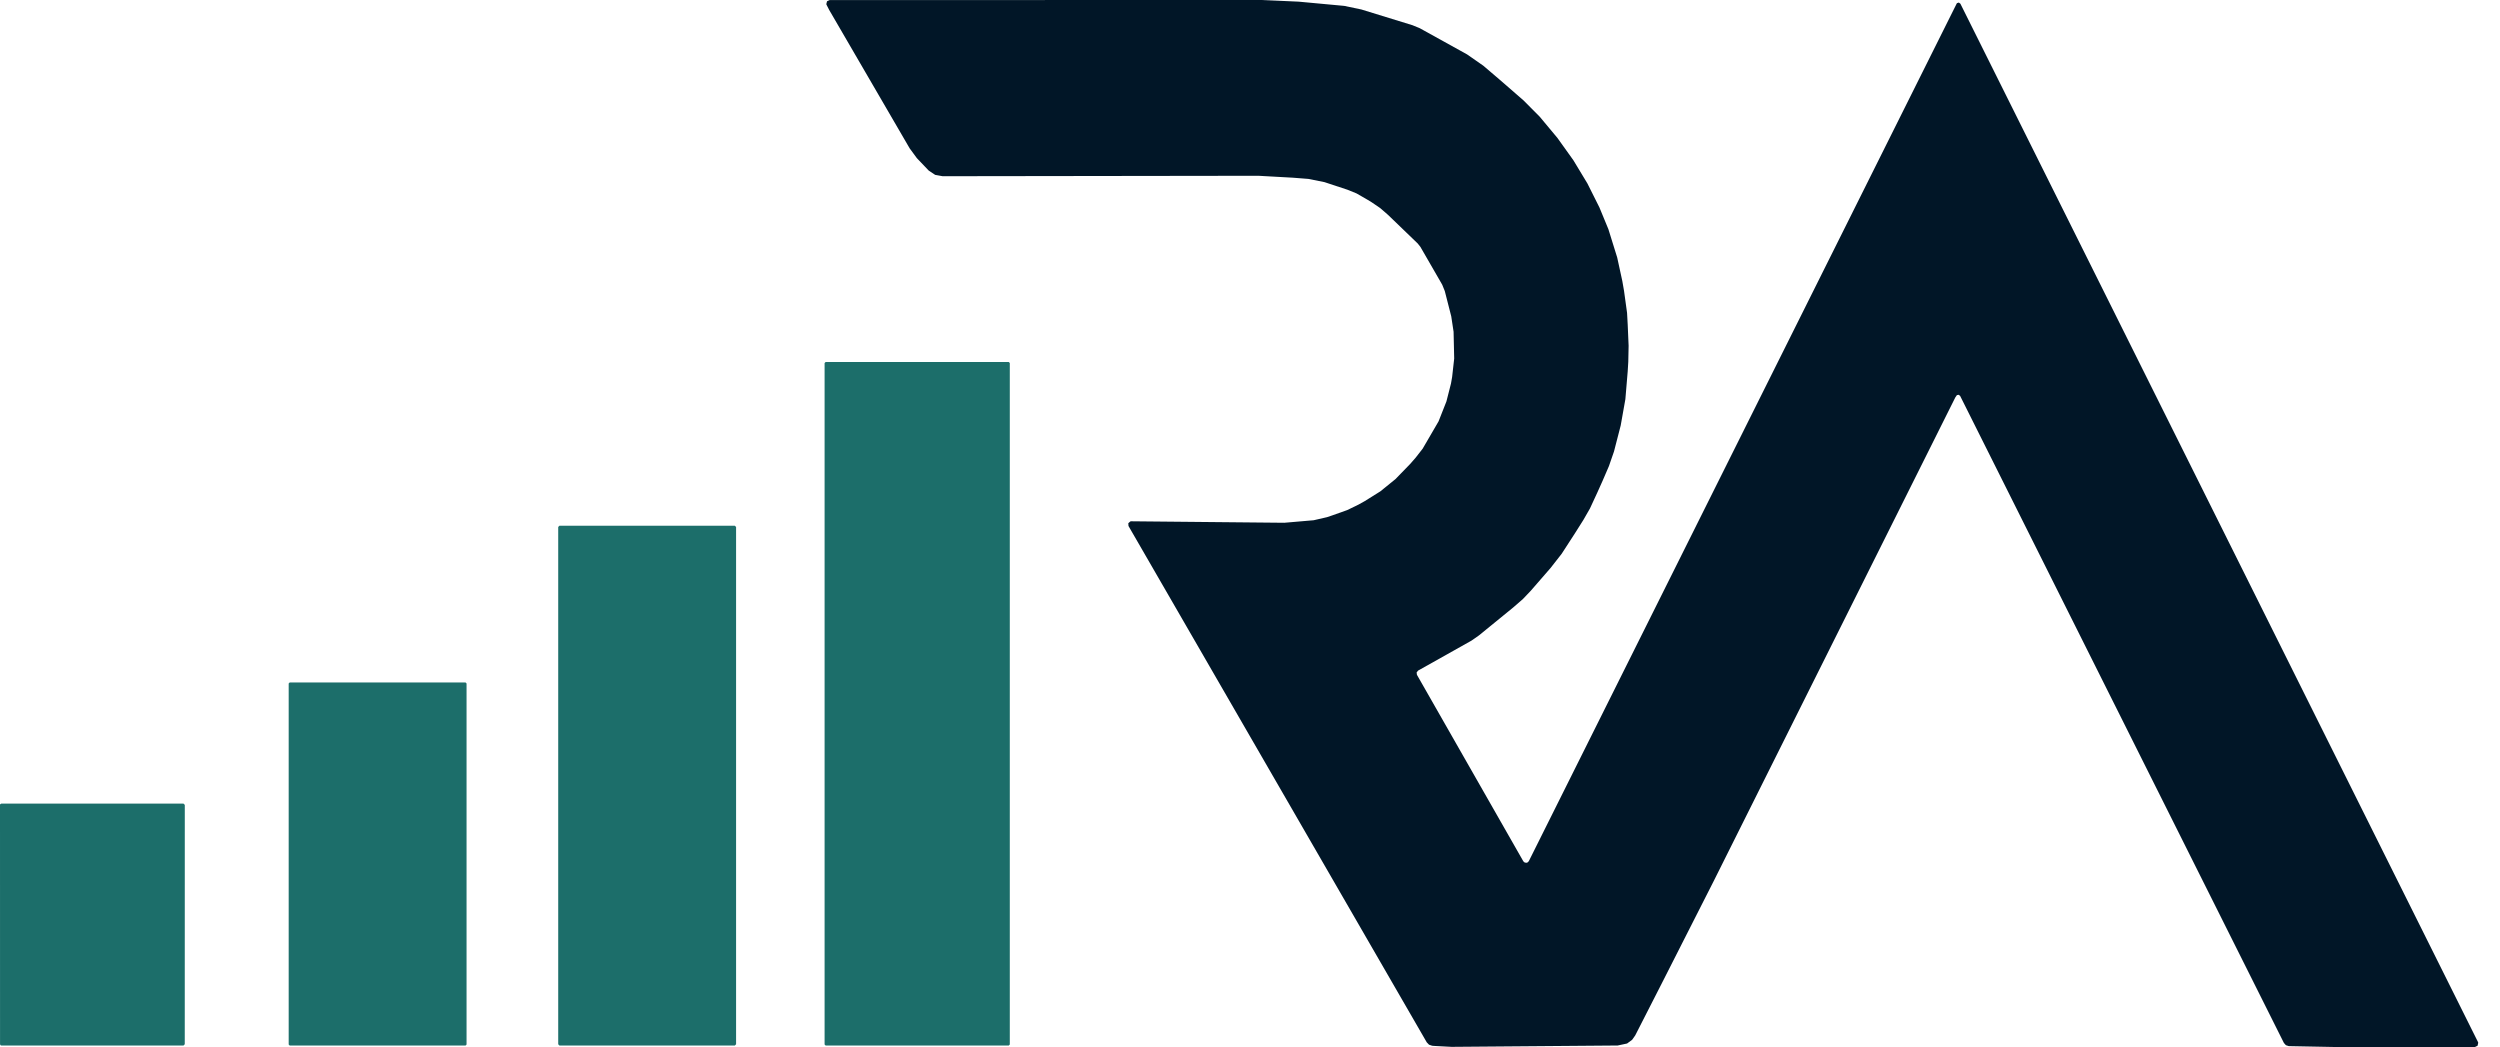 <svg width="74" height="31" viewBox="0 0 74 31" fill="none" xmlns="http://www.w3.org/2000/svg">
<path d="M58.028 0.111L73.348 30.843L73.356 30.866L73.336 30.954L73.255 30.993L72.031 30.998L69.55 31L67.748 30.965L67.663 30.938L67.604 30.872L58.02 11.719L57.979 11.686L57.927 11.695L57.921 11.7L57.878 11.762L50.725 26.081L49.19 29.105L48.402 30.649L48.31 30.779L48.161 30.888L47.883 30.947L42.969 30.987L42.446 30.959L42.391 30.954L42.299 30.923L42.232 30.853L33.403 15.569L33.398 15.487L33.46 15.433L33.484 15.43L38.015 15.474L38.885 15.399L39.28 15.308L39.434 15.256L39.879 15.098L40.208 14.938L40.397 14.833L40.857 14.545L41.305 14.182L41.744 13.73L41.906 13.544L42.112 13.279L42.581 12.473L42.814 11.883L42.949 11.353L42.983 11.159L43.044 10.613L43.026 9.82L42.957 9.364L42.766 8.616L42.69 8.428L42.044 7.308L41.964 7.207L41.085 6.36L40.852 6.158L40.604 5.989L40.483 5.915L40.155 5.726L39.888 5.617L39.207 5.392L38.73 5.296L38.273 5.26L37.248 5.203L27.901 5.216L27.681 5.176L27.49 5.049L27.139 4.681L26.926 4.391L24.543 0.293L24.465 0.14L24.459 0.121L24.48 0.038L24.557 0.002L37.35 0L38.441 0.049L39.755 0.171L39.787 0.174L40.295 0.28L41.809 0.746L42.027 0.836L43.425 1.61L43.906 1.945L44.378 2.348L45.095 2.971L45.574 3.453L46.102 4.086L46.573 4.745L46.987 5.43L47.343 6.141L47.609 6.786L47.869 7.622L48.021 8.321L48.071 8.608L48.161 9.261L48.18 9.608L48.207 10.236L48.197 10.712L48.18 10.994L48.111 11.816L47.973 12.593L47.774 13.364L47.625 13.795L47.435 14.236L47.282 14.577L47.063 15.05L46.868 15.39L46.609 15.8L46.224 16.394L45.897 16.812L45.312 17.485L45.079 17.73L44.791 17.981L43.777 18.808L43.555 18.963L41.975 19.85L41.932 19.904L41.941 19.973L41.941 19.974L45.084 25.483L45.105 25.511L45.137 25.533L45.202 25.538L45.251 25.494L57.916 0.11L57.927 0.093L57.982 0.076L58.028 0.111Z" fill="#011627"/>
<path d="M29.89 30.917L29.859 30.948H24.439L24.408 30.917V10.746L24.439 10.715H29.859L29.89 10.746V30.917Z" fill="#1C6E6A"/>
<path d="M21.788 30.91L21.75 30.948H16.56L16.523 30.91V15.598L16.56 15.561H21.75L21.788 15.598V30.91Z" fill="#1C6E6A"/>
<path d="M13.81 30.918L13.78 30.948H8.575L8.545 30.918V20.231L8.575 20.201H13.78L13.81 20.231V30.918Z" fill="#1C6E6A"/>
<path d="M5.47 23.825L5.469 30.91L5.431 30.948H0.039L0.015 30.939L0.001 30.91L0 23.825L0.005 23.805L0.038 23.787H5.432L5.47 23.825Z" fill="#1C6E6A"/>
</svg>
